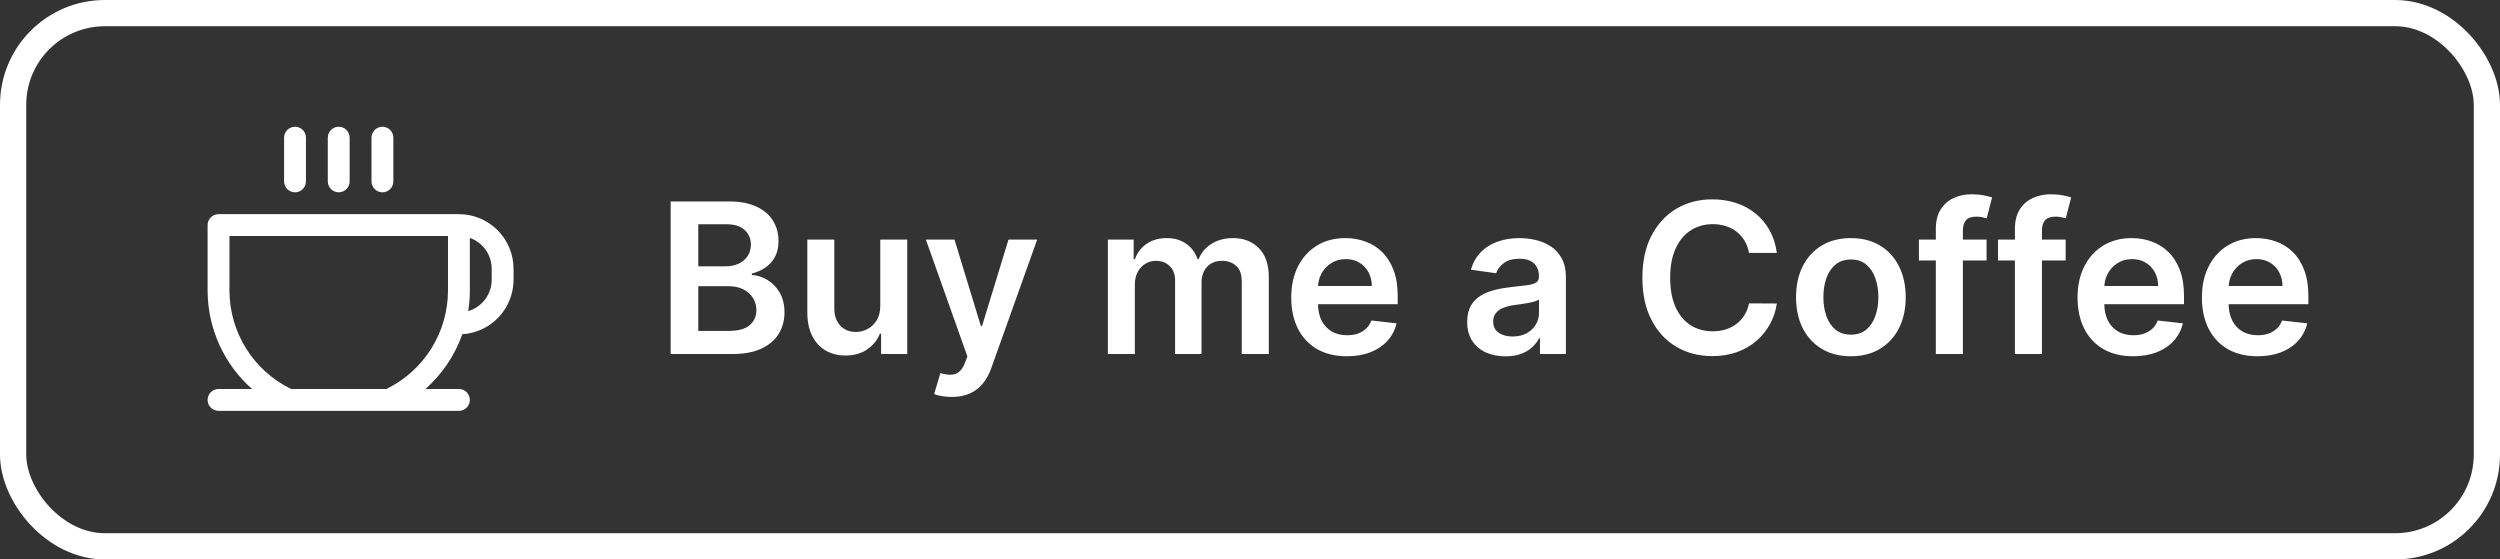 <svg width="286" height="64" viewBox="0 0 286 64" fill="none" xmlns="http://www.w3.org/2000/svg">
<rect x="0" y="0" width="286" height="64" fill="#333333" stroke="none"/>
<path d="M32.5 20.75V15.75C32.5 15.418 32.632 15.101 32.866 14.866C33.1 14.632 33.419 14.5 33.75 14.5C34.081 14.5 34.4 14.632 34.634 14.866C34.868 15.101 35 15.418 35 15.75V20.75C35 21.081 34.868 21.399 34.634 21.634C34.4 21.868 34.081 22 33.75 22C33.419 22 33.1 21.868 32.866 21.634C32.632 21.399 32.5 21.081 32.5 20.75ZM38.75 22C39.081 22 39.4 21.868 39.634 21.634C39.868 21.399 40 21.081 40 20.75V15.75C40 15.418 39.868 15.101 39.634 14.866C39.4 14.632 39.081 14.5 38.75 14.5C38.419 14.5 38.1 14.632 37.866 14.866C37.632 15.101 37.5 15.418 37.5 15.75V20.75C37.5 21.081 37.632 21.399 37.866 21.634C38.1 21.868 38.419 22 38.75 22ZM43.75 22C44.081 22 44.4 21.868 44.634 21.634C44.868 21.399 45 21.081 45 20.75V15.75C45 15.418 44.868 15.101 44.634 14.866C44.4 14.632 44.081 14.5 43.75 14.5C43.419 14.5 43.1 14.632 42.866 14.866C42.632 15.101 42.5 15.418 42.5 15.75V20.75C42.5 21.081 42.632 21.399 42.866 21.634C43.1 21.868 43.419 22 43.75 22ZM58.75 30.75V32C58.749 33.59 58.143 35.12 57.054 36.278C55.965 37.437 54.476 38.137 52.889 38.236C52.036 40.648 50.585 42.803 48.67 44.5H52.5C52.831 44.5 53.15 44.632 53.384 44.866C53.618 45.1 53.75 45.419 53.75 45.75C53.75 46.081 53.618 46.4 53.384 46.634C53.15 46.868 52.831 47 52.5 47H25C24.669 47 24.351 46.868 24.116 46.634C23.882 46.4 23.75 46.081 23.75 45.75C23.75 45.419 23.882 45.1 24.116 44.866C24.351 44.632 24.669 44.5 25 44.5H28.834C27.239 43.091 25.962 41.36 25.085 39.42C24.209 37.481 23.754 35.378 23.75 33.25V25.75C23.75 25.419 23.882 25.101 24.116 24.866C24.351 24.632 24.669 24.5 25 24.5H52.5C54.158 24.5 55.747 25.159 56.919 26.331C58.092 27.503 58.75 29.092 58.75 30.75ZM51.25 27H26.25V33.25C26.255 35.597 26.918 37.896 28.164 39.884C29.411 41.873 31.19 43.472 33.3 44.5H44.2C46.31 43.472 48.089 41.873 49.336 39.884C50.582 37.896 51.245 35.597 51.25 33.25V27ZM56.25 30.75C56.25 29.975 56.009 29.219 55.562 28.586C55.114 27.953 54.481 27.474 53.75 27.216V33.25C53.749 34.035 53.686 34.819 53.562 35.594C54.338 35.365 55.019 34.891 55.503 34.243C55.987 33.596 56.249 32.809 56.25 32V30.75Z" fill="white"/>
<path d="M76.722 40.5V23.046H83.403C84.665 23.046 85.713 23.244 86.548 23.642C87.389 24.034 88.017 24.571 88.432 25.253C88.852 25.935 89.062 26.707 89.062 27.571C89.062 28.281 88.926 28.889 88.653 29.395C88.381 29.895 88.014 30.301 87.554 30.614C87.094 30.926 86.579 31.151 86.011 31.287V31.457C86.631 31.491 87.224 31.682 87.793 32.028C88.367 32.369 88.835 32.852 89.199 33.477C89.562 34.102 89.744 34.858 89.744 35.744C89.744 36.648 89.526 37.46 89.088 38.182C88.651 38.898 87.992 39.463 87.111 39.878C86.23 40.293 85.122 40.5 83.787 40.5H76.722ZM79.883 37.858H83.284C84.432 37.858 85.258 37.639 85.764 37.202C86.276 36.758 86.531 36.19 86.531 35.497C86.531 34.98 86.403 34.514 86.148 34.099C85.892 33.679 85.528 33.349 85.057 33.111C84.585 32.867 84.023 32.744 83.369 32.744H79.883V37.858ZM79.883 30.469H83.011C83.557 30.469 84.048 30.369 84.486 30.171C84.923 29.966 85.267 29.679 85.517 29.31C85.773 28.935 85.901 28.491 85.901 27.98C85.901 27.304 85.662 26.747 85.185 26.31C84.713 25.872 84.011 25.653 83.079 25.653H79.883V30.469ZM100.702 34.994V27.409H103.788V40.5H100.796V38.173H100.66C100.364 38.906 99.879 39.506 99.202 39.972C98.532 40.438 97.705 40.67 96.722 40.67C95.864 40.67 95.106 40.48 94.447 40.099C93.793 39.713 93.282 39.153 92.913 38.42C92.543 37.682 92.359 36.79 92.359 35.744V27.409H95.444V35.267C95.444 36.097 95.671 36.756 96.126 37.244C96.58 37.733 97.177 37.977 97.915 37.977C98.37 37.977 98.81 37.867 99.237 37.645C99.663 37.423 100.012 37.094 100.285 36.656C100.563 36.213 100.702 35.659 100.702 34.994ZM108.878 45.409C108.457 45.409 108.068 45.375 107.71 45.307C107.358 45.244 107.077 45.17 106.866 45.085L107.582 42.682C108.031 42.812 108.432 42.875 108.784 42.869C109.136 42.864 109.446 42.753 109.713 42.537C109.986 42.327 110.216 41.974 110.403 41.48L110.668 40.773L105.92 27.409L109.193 27.409L112.21 37.295H112.347L115.372 27.409H118.653L113.412 42.085C113.168 42.778 112.844 43.372 112.44 43.867C112.037 44.367 111.543 44.747 110.957 45.008C110.378 45.276 109.685 45.409 108.878 45.409ZM126.741 40.5V27.409H129.69V29.634H129.844C130.116 28.884 130.568 28.298 131.199 27.878C131.83 27.452 132.582 27.239 133.457 27.239C134.344 27.239 135.091 27.454 135.699 27.886C136.313 28.312 136.744 28.895 136.994 29.634H137.131C137.42 28.906 137.909 28.327 138.597 27.895C139.29 27.457 140.111 27.239 141.06 27.239C142.264 27.239 143.247 27.619 144.009 28.381C144.77 29.142 145.151 30.253 145.151 31.713V40.5H142.057V32.19C142.057 31.378 141.841 30.784 141.409 30.409C140.977 30.028 140.449 29.838 139.824 29.838C139.08 29.838 138.497 30.071 138.077 30.537C137.662 30.997 137.455 31.597 137.455 32.335V40.5H134.429V32.062C134.429 31.386 134.224 30.847 133.815 30.443C133.412 30.04 132.884 29.838 132.23 29.838C131.787 29.838 131.384 29.952 131.02 30.179C130.656 30.401 130.366 30.716 130.151 31.125C129.935 31.528 129.827 32 129.827 32.54V40.5H126.741ZM154.076 40.756C152.763 40.756 151.63 40.483 150.675 39.938C149.727 39.386 148.996 38.608 148.485 37.602C147.974 36.591 147.718 35.401 147.718 34.031C147.718 32.685 147.974 31.503 148.485 30.486C149.002 29.463 149.724 28.668 150.65 28.099C151.576 27.526 152.664 27.239 153.914 27.239C154.721 27.239 155.482 27.369 156.198 27.631C156.92 27.886 157.556 28.284 158.107 28.824C158.664 29.364 159.102 30.051 159.42 30.886C159.738 31.716 159.897 32.705 159.897 33.852V34.798H149.167V32.719H156.94C156.934 32.128 156.806 31.602 156.556 31.142C156.306 30.676 155.957 30.31 155.508 30.043C155.065 29.776 154.548 29.642 153.957 29.642C153.326 29.642 152.772 29.796 152.295 30.102C151.817 30.403 151.445 30.801 151.178 31.296C150.917 31.784 150.783 32.321 150.778 32.906V34.722C150.778 35.483 150.917 36.136 151.195 36.682C151.474 37.222 151.863 37.636 152.363 37.926C152.863 38.21 153.448 38.352 154.119 38.352C154.567 38.352 154.974 38.29 155.337 38.165C155.701 38.034 156.016 37.844 156.283 37.594C156.55 37.344 156.752 37.034 156.888 36.665L159.769 36.989C159.587 37.75 159.241 38.415 158.729 38.983C158.224 39.545 157.576 39.983 156.786 40.295C155.996 40.602 155.093 40.756 154.076 40.756ZM172.227 40.764C171.398 40.764 170.651 40.617 169.986 40.321C169.327 40.02 168.804 39.577 168.418 38.992C168.037 38.406 167.847 37.685 167.847 36.827C167.847 36.088 167.983 35.477 168.256 34.994C168.528 34.511 168.901 34.125 169.372 33.835C169.844 33.545 170.375 33.327 170.966 33.179C171.563 33.026 172.179 32.915 172.815 32.847C173.582 32.767 174.205 32.696 174.682 32.633C175.159 32.565 175.506 32.463 175.722 32.327C175.943 32.185 176.054 31.966 176.054 31.671V31.619C176.054 30.977 175.864 30.48 175.483 30.128C175.102 29.776 174.554 29.599 173.838 29.599C173.082 29.599 172.483 29.764 172.04 30.094C171.602 30.423 171.307 30.812 171.153 31.261L168.273 30.852C168.5 30.057 168.875 29.392 169.398 28.858C169.92 28.318 170.56 27.915 171.315 27.648C172.071 27.375 172.906 27.239 173.821 27.239C174.452 27.239 175.08 27.312 175.705 27.46C176.33 27.608 176.901 27.852 177.418 28.193C177.935 28.528 178.349 28.986 178.662 29.565C178.98 30.145 179.139 30.869 179.139 31.739V40.5H176.173V38.702H176.071C175.884 39.065 175.619 39.406 175.278 39.724C174.943 40.037 174.52 40.29 174.009 40.483C173.503 40.67 172.909 40.764 172.227 40.764ZM173.028 38.497C173.648 38.497 174.185 38.375 174.639 38.131C175.094 37.881 175.443 37.551 175.688 37.142C175.938 36.733 176.062 36.287 176.062 35.804V34.261C175.966 34.341 175.801 34.415 175.568 34.483C175.341 34.551 175.085 34.611 174.801 34.662C174.517 34.713 174.236 34.758 173.957 34.798C173.679 34.838 173.438 34.872 173.233 34.901C172.773 34.963 172.361 35.065 171.997 35.207C171.634 35.349 171.347 35.548 171.136 35.804C170.926 36.054 170.821 36.378 170.821 36.776C170.821 37.344 171.028 37.773 171.443 38.062C171.858 38.352 172.386 38.497 173.028 38.497ZM203.271 28.935H200.084C199.993 28.412 199.825 27.949 199.581 27.546C199.337 27.136 199.033 26.79 198.669 26.506C198.305 26.222 197.891 26.009 197.425 25.866C196.964 25.719 196.467 25.645 195.933 25.645C194.984 25.645 194.143 25.884 193.411 26.361C192.678 26.832 192.104 27.526 191.689 28.44C191.274 29.349 191.067 30.46 191.067 31.773C191.067 33.108 191.274 34.233 191.689 35.148C192.109 36.057 192.683 36.744 193.411 37.21C194.143 37.67 194.982 37.901 195.925 37.901C196.447 37.901 196.936 37.832 197.391 37.696C197.851 37.554 198.263 37.347 198.626 37.074C198.996 36.801 199.305 36.466 199.555 36.068C199.811 35.67 199.987 35.216 200.084 34.705L203.271 34.722C203.152 35.551 202.893 36.33 202.496 37.057C202.104 37.784 201.589 38.426 200.953 38.983C200.317 39.534 199.572 39.966 198.72 40.278C197.868 40.585 196.922 40.739 195.882 40.739C194.348 40.739 192.979 40.383 191.774 39.673C190.57 38.963 189.621 37.938 188.928 36.597C188.234 35.256 187.888 33.648 187.888 31.773C187.888 29.892 188.237 28.284 188.936 26.949C189.635 25.608 190.587 24.582 191.791 23.872C192.996 23.162 194.359 22.807 195.882 22.807C196.854 22.807 197.757 22.943 198.592 23.216C199.428 23.489 200.172 23.889 200.825 24.418C201.479 24.94 202.016 25.582 202.436 26.344C202.862 27.099 203.141 27.963 203.271 28.935ZM211.741 40.756C210.462 40.756 209.354 40.474 208.417 39.912C207.479 39.349 206.752 38.562 206.235 37.551C205.724 36.54 205.468 35.358 205.468 34.006C205.468 32.653 205.724 31.469 206.235 30.452C206.752 29.435 207.479 28.645 208.417 28.082C209.354 27.52 210.462 27.239 211.741 27.239C213.019 27.239 214.127 27.52 215.065 28.082C216.002 28.645 216.727 29.435 217.238 30.452C217.755 31.469 218.013 32.653 218.013 34.006C218.013 35.358 217.755 36.54 217.238 37.551C216.727 38.562 216.002 39.349 215.065 39.912C214.127 40.474 213.019 40.756 211.741 40.756ZM211.758 38.284C212.451 38.284 213.031 38.094 213.496 37.713C213.962 37.327 214.309 36.81 214.536 36.162C214.769 35.514 214.886 34.793 214.886 33.997C214.886 33.196 214.769 32.472 214.536 31.824C214.309 31.171 213.962 30.651 213.496 30.264C213.031 29.878 212.451 29.685 211.758 29.685C211.048 29.685 210.457 29.878 209.985 30.264C209.519 30.651 209.17 31.171 208.937 31.824C208.71 32.472 208.596 33.196 208.596 33.997C208.596 34.793 208.71 35.514 208.937 36.162C209.17 36.81 209.519 37.327 209.985 37.713C210.457 38.094 211.048 38.284 211.758 38.284ZM227.263 27.409V29.796L219.524 29.796V27.409L227.263 27.409ZM221.459 40.5V26.173C221.459 25.293 221.641 24.56 222.004 23.974C222.374 23.389 222.868 22.952 223.487 22.662C224.107 22.372 224.794 22.227 225.55 22.227C226.084 22.227 226.558 22.27 226.973 22.355C227.388 22.44 227.695 22.517 227.893 22.585L227.28 24.972C227.149 24.932 226.984 24.892 226.786 24.852C226.587 24.807 226.365 24.784 226.121 24.784C225.547 24.784 225.141 24.923 224.902 25.202C224.669 25.474 224.553 25.866 224.553 26.378V40.5H221.459ZM236.31 27.409V29.796H228.571V27.409H236.31ZM230.506 40.5V26.173C230.506 25.293 230.688 24.56 231.051 23.974C231.42 23.389 231.915 22.952 232.534 22.662C233.153 22.372 233.841 22.227 234.597 22.227C235.131 22.227 235.605 22.27 236.02 22.355C236.435 22.44 236.741 22.517 236.94 22.585L236.327 24.972C236.196 24.932 236.031 24.892 235.832 24.852C235.634 24.807 235.412 24.784 235.168 24.784C234.594 24.784 234.188 24.923 233.949 25.202C233.716 25.474 233.599 25.866 233.599 26.378V40.5H230.506ZM244.029 40.756C242.717 40.756 241.583 40.483 240.629 39.938C239.68 39.386 238.95 38.608 238.438 37.602C237.927 36.591 237.671 35.401 237.671 34.031C237.671 32.685 237.927 31.503 238.438 30.486C238.955 29.463 239.677 28.668 240.603 28.099C241.529 27.526 242.617 27.239 243.867 27.239C244.674 27.239 245.435 27.369 246.151 27.631C246.873 27.886 247.509 28.284 248.06 28.824C248.617 29.364 249.055 30.051 249.373 30.886C249.691 31.716 249.85 32.705 249.85 33.852V34.798H239.12V32.719H246.893C246.887 32.128 246.759 31.602 246.509 31.142C246.259 30.676 245.91 30.31 245.461 30.043C245.018 29.776 244.501 29.642 243.91 29.642C243.279 29.642 242.725 29.796 242.248 30.102C241.771 30.403 241.398 30.801 241.131 31.296C240.87 31.784 240.737 32.321 240.731 32.906V34.722C240.731 35.483 240.87 36.136 241.148 36.682C241.427 37.222 241.816 37.636 242.316 37.926C242.816 38.21 243.401 38.352 244.072 38.352C244.521 38.352 244.927 38.29 245.29 38.165C245.654 38.034 245.969 37.844 246.237 37.594C246.504 37.344 246.705 37.034 246.842 36.665L249.722 36.989C249.54 37.75 249.194 38.415 248.683 38.983C248.177 39.545 247.529 39.983 246.739 40.295C245.95 40.602 245.046 40.756 244.029 40.756ZM258.256 40.756C256.943 40.756 255.81 40.483 254.855 39.938C253.906 39.386 253.176 38.608 252.665 37.602C252.153 36.591 251.898 35.401 251.898 34.031C251.898 32.685 252.153 31.503 252.665 30.486C253.182 29.463 253.903 28.668 254.83 28.099C255.756 27.526 256.844 27.239 258.094 27.239C258.901 27.239 259.662 27.369 260.378 27.631C261.099 27.886 261.736 28.284 262.287 28.824C262.844 29.364 263.281 30.051 263.599 30.886C263.918 31.716 264.077 32.705 264.077 33.852V34.798H253.347V32.719H261.119C261.114 32.128 260.986 31.602 260.736 31.142C260.486 30.676 260.136 30.31 259.688 30.043C259.244 29.776 258.727 29.642 258.136 29.642C257.506 29.642 256.952 29.796 256.474 30.102C255.997 30.403 255.625 30.801 255.358 31.296C255.097 31.784 254.963 32.321 254.957 32.906V34.722C254.957 35.483 255.097 36.136 255.375 36.682C255.653 37.222 256.043 37.636 256.543 37.926C257.043 38.21 257.628 38.352 258.298 38.352C258.747 38.352 259.153 38.29 259.517 38.165C259.881 38.034 260.196 37.844 260.463 37.594C260.73 37.344 260.932 37.034 261.068 36.665L263.949 36.989C263.767 37.75 263.42 38.415 262.909 38.983C262.403 39.545 261.756 39.983 260.966 40.295C260.176 40.602 259.273 40.756 258.256 40.756Z" fill="white"/>
<rect x="1.5" y="1.5" width="283" height="61" rx="10.5" stroke="white" stroke-width="3"/>
</svg>
